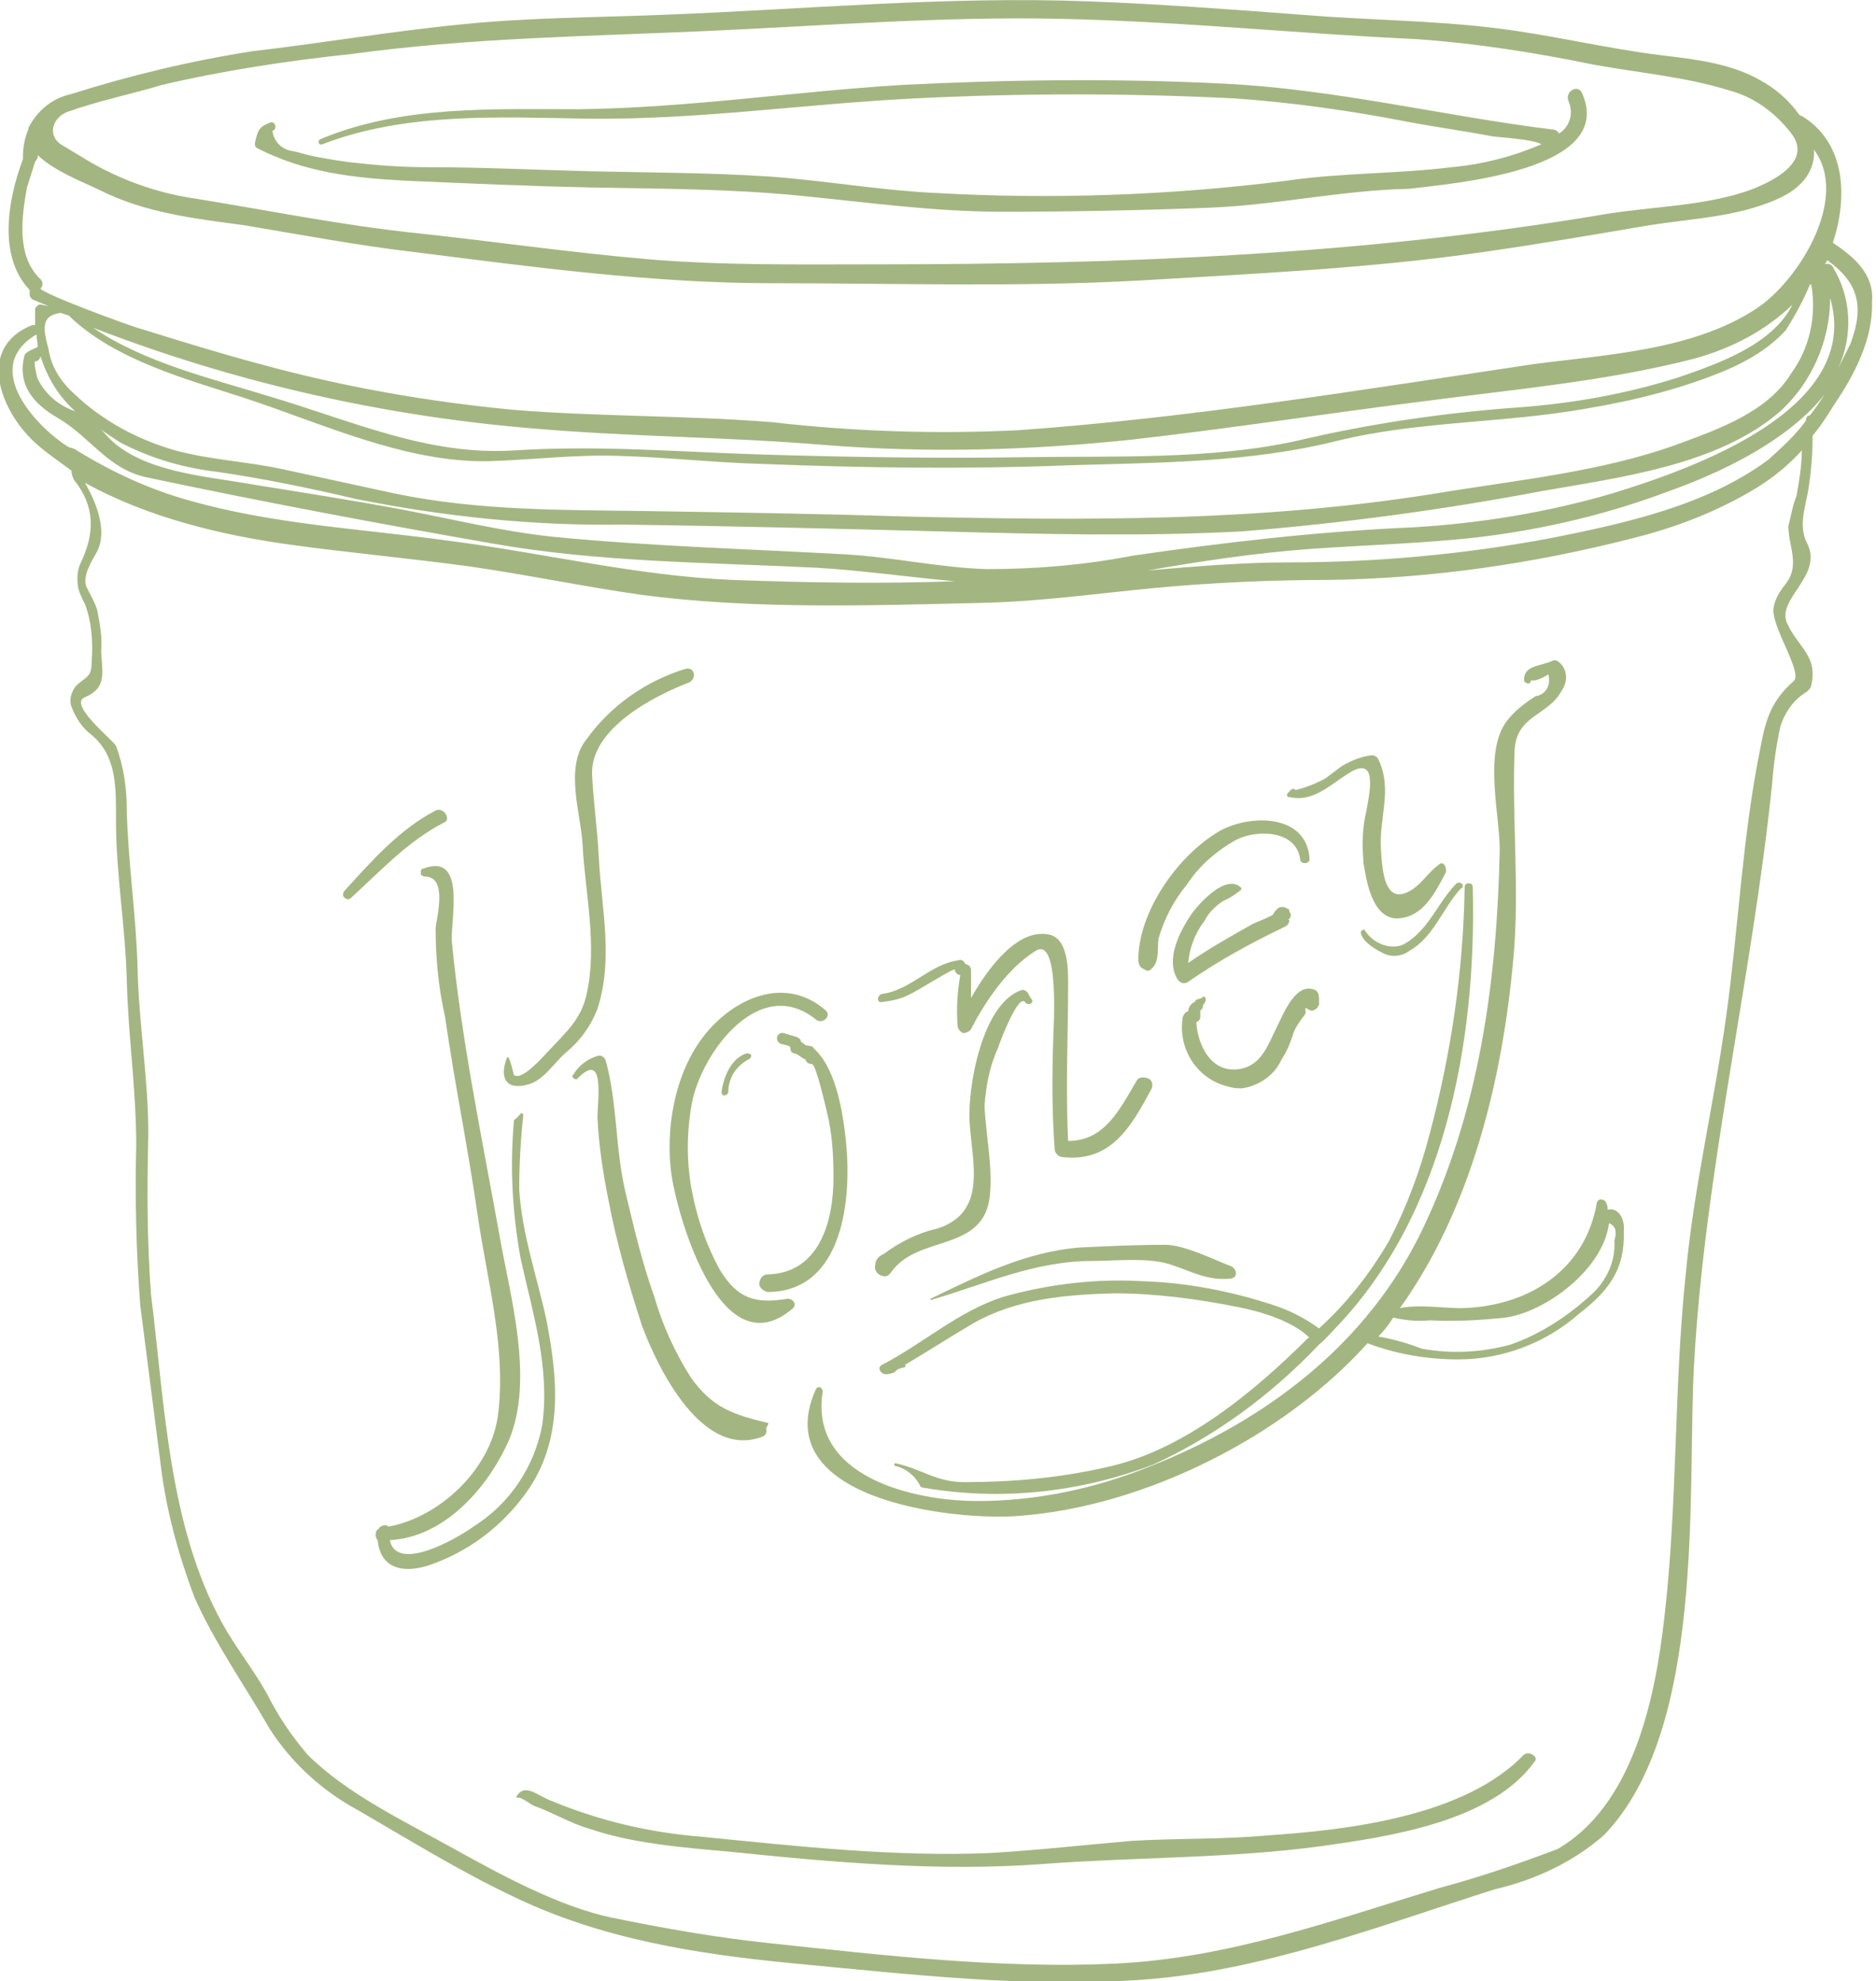 <?xml version="1.0" encoding="utf-8"?>
<!-- Generator: Adobe Illustrator 23.0.1, SVG Export Plug-In . SVG Version: 6.00 Build 0)  -->
<svg version="1.1" id="Layer_1" xmlns="http://www.w3.org/2000/svg" xmlns:xlink="http://www.w3.org/1999/xlink" x="0px" y="0px"
	 viewBox="0 0 139.1 146.9" style="enable-background:new 0 0 139.1 146.9;" xml:space="preserve">
<style type="text/css">
	.st0{fill:#A3B681;}
</style>
<title>honey</title>
<path class="st0" d="M135.9,18c1.1-3.3,1-7.4-2.3-9.4c0,0-0.1,0-0.2-0.1c-0.7-1-1.7-1.9-2.8-2.5c-2.2-1.3-4.9-1.6-7.4-1.9
	c-4.1-0.5-8.1-1.5-12.2-2c-4.8-0.6-9.6-0.6-14.4-1c-5.3-0.4-10.6-0.8-15.9-1c-10.6-0.4-21,0.6-31.6,1c-5,0.2-9.9,0.2-14.8,0.7
	c-5.2,0.5-10.4,1.4-15.6,2C14.2,4.5,9.6,5.6,5.2,7C3.8,7.3,2.7,8.3,2.1,9.5v0.1c-0.3,0.7-0.4,1.4-0.4,2.1c0,0,0,0.1,0,0.1
	c-1.2,3.2-1.8,7.3,0.5,9.7l0,0c0,0.1,0,0.3,0,0.4c0,0.1,0.1,0.2,0.2,0.3l1.2,0.5l-0.5-0.1c-0.2-0.1-0.4,0.1-0.5,0.3c0,0,0,0.1,0,0.1
	c0,0.4,0,0.7,0,1.1c-0.1,0-0.1,0-0.2,0c-4.3,1.7-2.3,6.6,0.4,8.9c0.8,0.7,1.7,1.3,2.5,1.9c0,0.3,0.1,0.5,0.2,0.7
	c1.6,2,1.5,4,0.5,6.1c-0.3,0.6-0.3,1.3-0.2,1.9c0.1,0.4,0.3,0.8,0.5,1.2c0.5,1.3,0.6,2.8,0.5,4.2c0,1.3-0.4,1.1-1.2,1.9
	c-0.3,0.4-0.5,1-0.3,1.5c0.3,0.8,0.8,1.6,1.5,2.1c1.9,1.6,1.8,4,1.8,6.4c0,3.9,0.7,7.8,0.8,11.8c0.1,4.1,0.7,8.1,0.7,12.2
	c-0.1,4,0,8,0.3,11.9c0.5,3.9,1,7.8,1.5,11.7c0.4,3.4,1.3,6.7,2.5,9.9c1.5,3.4,3.7,6.5,5.6,9.8c1.6,2.5,3.9,4.6,6.5,6
	c3.8,2.2,7.5,4.5,11.5,6.4c6.6,3.2,13.7,4.3,21,5c8.5,0.8,17.1,1.8,25.6,1.2c8.9-0.6,17.7-4,26.2-6.7c3-0.7,5.8-2,8.1-4
	c7.6-7.8,6.2-25.5,6.7-34.8c0.8-14.5,4.3-28.7,5.8-43.2c0.1-1.4,0.3-2.8,0.6-4.2c0.3-1,0.9-1.9,1.8-2.5c0.2-0.1,0.5-0.4,0.5-0.6
	c0.5-2.2-1-2.8-1.8-4.6s2.7-3.5,1.5-5.9c-0.7-1.3-0.1-2.8,0.1-4.1c0.2-1.3,0.3-2.6,0.3-3.9c0.6-0.7,1.1-1.5,1.6-2.3
	c1.5-2.2,2.9-4.9,2.8-7.6C139,20.3,137.4,19,135.9,18z M5.3,8.2L5.3,8.2C5.6,8.1,5.8,8,6.2,7.9c1.9-0.6,3.8-1,5.8-1.6
	c4.7-1.1,9.4-1.8,14.1-2.3c8.8-1.2,17.4-1.3,26.3-1.7s17.5-1.1,26.4-0.9s17.5,1.1,26.2,1.5c4.4,0.3,8.8,1,13.2,1.9
	c3.3,0.6,6.8,0.9,10,1.9c1.9,0.5,3.5,1.7,4.7,3.3c1.4,2-1.4,3.4-2.9,4c-3.4,1.3-7.6,1.3-11.1,1.9c-17.8,3-35.8,3.7-53.8,3.7
	c-5.8,0-11.6,0.1-17.3-0.4s-11.2-1.3-16.8-1.9c-5.8-0.6-11.6-1.8-17.3-2.7c-2.7-0.5-5.3-1.5-7.7-3c-0.5-0.3-1-0.6-1.5-0.9
	C3.4,9.9,4,8.5,5.3,8.2L5.3,8.2z M3,21.4c0.2-0.2,0.2-0.5,0-0.7c-1.8-1.7-1.4-4.6-1-6.8c0.2-0.6,0.4-1.3,0.6-1.9
	c0.1-0.1,0.1-0.2,0.2-0.3c0-0.1,0-0.1,0-0.2c1.2,1.2,3.6,2.1,4.6,2.6c3.4,1.7,7,2.1,10.7,2.6c4.2,0.7,8.4,1.5,12.7,2
	c8.7,1.1,17.6,2.3,26.4,2.3c9.1,0,18.2,0.3,27.3-0.2c8.4-0.5,17.1-0.9,25.4-2.1c4.2-0.6,8.3-1.3,12.4-2c3.2-0.5,6.4-0.6,9.4-1.9
	c2.1-0.9,2.9-2.3,2.8-3.7c2.7,3.6-1.2,9.8-4.3,11.8c-4.7,3.1-11.2,3.4-16.5,4.1C101,28.9,88.2,31,75.5,31.9
	c-6.1,0.3-12.2,0.1-18.3-0.6c-6.3-0.5-12.7-0.4-19-0.9c-6.4-0.6-12.7-1.7-18.9-3.4c-3-0.8-5.9-1.7-8.8-2.6C9.7,24.2,3.2,21.8,3,21.4
	L3,21.4z M132.9,22.6c-1.5,3-5.6,4.4-8.5,5.4c-3.8,1.2-7.7,1.9-11.7,2.2c-5.6,0.4-11.1,1.2-16.6,2.5c-6.4,1.4-13.5,1.1-20.1,1.2
	s-13,0-19.6-0.2c-6.2-0.2-12.1-0.7-18.3-0.3c-6.4,0.4-12-2.2-18.1-4c-4.2-1.3-9.3-2.5-13.1-5.1c10.6,4.1,21.7,6.6,33,7.5
	c7.1,0.6,14.2,0.6,21.3,1.2c7.6,0.6,15.1,0.4,22.7-0.4c7.1-0.8,14.2-1.9,21.3-2.8c6.8-0.9,13.8-1.5,20.4-3.2
	C128.5,25.8,130.9,24.5,132.9,22.6L132.9,22.6z M4.5,23.2C4.5,23.2,4.5,23.2,4.5,23.2l0.6,0.2c3.4,3.3,8.7,4.7,13,6.1
	c5.8,1.9,11.9,4.8,18.1,4.7c3.2-0.1,6.4-0.5,9.6-0.4c3.6,0.1,7.1,0.5,10.7,0.6c7.6,0.3,15.2,0.4,22.8,0.1c6.7-0.2,13.4-0.2,19.8-1.8
	c6.1-1.5,12.3-1.3,18.5-2.4c3.6-0.6,7.2-1.5,10.5-2.9c1.6-0.7,3.1-1.6,4.3-2.9c0.7-1.1,1.3-2.2,1.8-3.4c0,0,0,0,0.1,0
	c0.4,2.3-0.1,4.7-1.5,6.6c-1.7,2.8-5.3,4.1-8.3,5.2c-5.7,2.1-12.1,2.7-18.1,3.7c-13.1,2.1-26,2-39.2,1.7C61,38.1,54.6,38,48.2,37.9
	s-12.6,0-18.9-1.3c-2.8-0.6-5.5-1.2-8.3-1.8s-5.4-0.7-8-1.4c-2.8-0.8-5.4-2.2-7.5-4.2c-1-0.9-1.7-2-1.9-3.3
	C3.2,24.4,3,23.4,4.5,23.2L4.5,23.2z M135.7,22.1c2.4,8.2-10,12.6-16.2,14.5c-4.8,1.4-9.7,2.2-14.7,2.5c-7,0.3-13.9,1.1-20.8,2.1
	c-3.6,0.7-7.2,1-10.8,1c-3.5-0.1-7-0.9-10.6-1.1c-7.2-0.4-14.5-0.6-21.6-1.3c-3.8-0.4-7.4-1.3-11.1-2s-7.6-1.3-11.3-1.9
	c-3.4-0.6-8-0.9-10.5-3.4c-0.3-0.3-0.5-0.6-0.8-0.8c0.5,0.4,1,0.7,1.6,1.1c2.3,1.2,4.7,1.9,7.3,2.2c3.4,0.5,6.8,1.2,10.2,2
	c6.5,1.3,13.1,2,19.8,1.9c7.8,0.1,15.6,0.3,23.4,0.5c7.5,0.2,15,0.4,22.5,0c7.5-0.6,14.9-1.6,22.3-3c5.7-1,13-1.9,17.6-5.9
	C134.3,28.4,135.7,25.3,135.7,22.1L135.7,22.1z M3,26.4c0.5,1.6,1.4,3.1,2.7,4.2l-0.1-0.1c-1.2-0.4-2.2-1.2-2.8-2.4
	c-0.1-0.2-0.3-1.3-0.2-1.3C2.8,26.8,3,26.6,3,26.4L3,26.4z M5.3,33.2H5.2L5,33.1c-2.2-1.4-6.5-5.8-2.3-8.3c0,0,0.1,0.8,0.1,0.9
	s-0.9,0.3-1,0.7c-0.5,2.1,0.6,3.5,2.5,4.6c2.4,1.4,3.7,3.8,6.6,4.4c8.5,1.8,17,3.4,25.6,4.9c7.9,1.4,16.1,1.4,24.1,1.8
	c3.4,0.2,6.8,0.7,10.2,1c-5.5,0.2-11,0.1-16.5-0.1c-7.1-0.3-14-2-21-2.9c-6.5-0.9-13-1.2-19.3-3c-2.9-0.8-5.7-2.1-8.3-3.7
	C5.6,33.3,5.5,33.3,5.3,33.2z M133.2,36.8c-0.3,0.7-0.4,1.5-0.6,2.2c0,1.5,0.9,2.9-0.2,4.3c-0.4,0.5-0.8,1.1-0.9,1.8
	c-0.2,1.3,2.2,4.8,1.5,5.4c-1.7,1.5-2.1,2.9-2.5,5.1c-1.3,6.4-1.6,13.2-2.5,19.7s-2.4,12.7-3,19.1c-0.9,8.5-0.6,17.1-1.6,25.6
	c-0.7,6.2-2.4,13.9-7.9,17.1c-2.9,1.1-5.8,2.1-8.8,2.9c-7.9,2.4-15.6,5.2-24,5.6s-17.1-0.6-25.5-1.5c-3.9-0.4-7.9-1.1-11.8-1.9
	s-8.3-3.2-11.9-5.2s-7.8-4-10.7-6.9c-1.2-1.4-2.2-2.9-3-4.5c-1-1.8-2.3-3.4-3.3-5.2c-4-7.2-4.3-16.4-5.3-24.4
	c-0.3-4-0.3-7.9-0.2-11.9c0-4.1-0.7-8.1-0.8-12.3c-0.1-3.9-0.7-7.8-0.8-11.7c0-1.6-0.2-3.2-0.8-4.8c-0.2-0.4-3.6-3.1-2.3-3.6
	c1.6-0.7,1.3-1.7,1.2-3.4c0.1-1-0.1-2.1-0.3-3.1c-0.2-0.6-0.5-1.1-0.8-1.7c-0.3-0.8,0.4-1.9,0.8-2.6c0.8-1.6-0.1-3.7-0.9-5.1
	c4.7,2.6,10.2,3.9,15.3,4.6c4.4,0.6,8.8,1,13.2,1.6c4.2,0.6,8.5,1.5,12.7,2.1c8.3,1.1,17,0.8,25.4,0.6c4.3-0.1,8.5-0.7,12.7-1.1
	S94.4,43,98.5,43c7.6-0.1,15.2-1.2,22.6-3.1c3.2-0.8,6.3-2,9.1-3.7c1.3-0.8,2.4-1.7,3.4-2.8C133.6,34.5,133.4,35.7,133.2,36.8z
	 M134.2,30.8c-0.2,0-0.3,0.2-0.3,0.4l0,0c-0.8,1.1-1.8,2-2.8,2.9c-4.6,3.4-10.6,4.7-16.1,5.8c-6.4,1.2-12.9,1.8-19.4,1.8
	c-3.5,0-7,0.3-10.5,0.6c4-0.7,8-1.3,12.1-1.6c4.2-0.3,8.5-0.4,12.7-0.9c4.8-0.6,9.4-1.7,13.9-3.4c4.5-1.6,10.3-4.5,12.5-8.7
	C135.6,28.7,135,29.8,134.2,30.8L134.2,30.8z M136.3,27.3c1.1-2.4,1-5.2-0.4-7.5c-0.1-0.2-0.4-0.3-0.6-0.2c0,0,0,0,0,0
	c0.1-0.1,0.1-0.2,0.2-0.3c2.2,1.6,2.8,3.3,1.7,6.2C136.9,26.1,136.6,26.7,136.3,27.3L136.3,27.3z"/>
<path class="st0" d="M117.3,6.9c-0.3-0.7-1.3-0.1-1,0.6c0.4,0.9,0.1,1.9-0.7,2.4c-0.1-0.2-0.3-0.3-0.5-0.3C107,8.6,99,6.6,90.7,6.2
	c-8-0.4-15.9-0.3-23.9,0.1C58.8,6.8,51,8,42.9,8.1c-6.4,0-13.1-0.3-19.1,2.2c-0.3,0.1-0.2,0.5,0.1,0.4c6.2-2.4,13.2-2,19.7-1.9
	c8.1,0.1,16.1-1.1,24.2-1.5c7.9-0.4,15.9-0.4,23.8,0c4.2,0.3,8.5,0.9,12.6,1.7c2.1,0.4,4.3,0.7,6.4,1.1c0.6,0.1,3,0.2,3.7,0.6
	c-2.1,0.9-4.4,1.5-6.7,1.7c-4,0.5-8.1,0.4-12.2,1c-8.7,1.1-17.5,1.4-26.2,0.9c-4-0.2-8-0.9-12-1.2c-4.5-0.3-8.9-0.3-13.4-0.4
	c-4-0.1-7.9-0.3-11.9-0.3c-1.8,0-3.5-0.1-5.3-0.3c-1.1-0.1-2.2-0.3-3.3-0.5c-0.5-0.1-1.1-0.3-1.6-0.4c-0.8-0.1-1.4-0.7-1.5-1.5
	c0.4-0.1,0.2-0.8-0.2-0.6c-0.8,0.3-0.9,0.6-1.1,1.5c0,0.2,0,0.3,0.2,0.4c3.5,1.8,7.2,2.2,11,2.4c4.5,0.2,9.1,0.4,13.7,0.5
	c5.2,0.1,10.3,0.1,15.4,0.6s10,1.2,15.1,1.2s10.3-0.1,15.4-0.3c5-0.2,9.8-1.3,14.8-1.4C107.6,13.6,119.9,12.7,117.3,6.9z"/>
<path class="st0" d="M84.3,80.1c-1.3,2.2-2.4,4.5-5.1,4.5c-0.2-3.9,0-7.8,0-11.7c0-1,0-3.3-1.4-3.6c-2.3-0.5-4.5,2.4-5.8,4.7
	c0-0.7,0-1.4,0-2.1c0-0.2-0.2-0.4-0.4-0.4c-0.1-0.2-0.3-0.4-0.5-0.3c-2.2,0.3-3.5,2.2-5.7,2.5c-0.4,0.1-0.4,0.7,0,0.6
	c0.7-0.1,1.4-0.2,2.1-0.6c0.5-0.2,3.3-2,3.3-1.8c0,0.2,0.2,0.4,0.4,0.4C71,73.5,70.9,74.7,71,76c0,0.3,0.2,0.5,0.4,0.6
	c0.2,0,0.5-0.1,0.6-0.3c1.1-2.1,2.7-4.5,4.8-5.8c1.8-1.1,1.3,5.9,1.3,6.4c-0.1,2.8-0.1,5.6,0.1,8.3c0,0.3,0.3,0.6,0.6,0.6
	c3.6,0.4,5.1-2.3,6.6-5.1c0.1-0.3,0-0.6-0.2-0.7C84.8,79.8,84.4,79.9,84.3,80.1L84.3,80.1z"/>
<path class="st0" d="M76.2,73.6c-0.1-0.1-0.2-0.2-0.4-0.2c-3,0.9-4.1,7.4-3.9,9.9c0.2,3,1.3,6.6-2.4,7.8c-1.4,0.3-2.8,1-4,1.9
	c-0.3,0.1-0.6,0.4-0.6,0.8c-0.1,0.3,0.1,0.7,0.5,0.8c0.3,0.1,0.5,0,0.7-0.3c2-2.8,6.9-1.4,7.3-5.7c0.2-2.2-0.3-4.4-0.4-6.6
	c0.1-1.5,0.4-3,1-4.3c0.2-0.6,1.5-4,2-3.4c0.2,0.3,0.7,0.1,0.5-0.2C76.4,74,76.3,73.8,76.2,73.6z"/>
<path class="st0" d="M90.3,61.7c-3,1.8-5.9,5.9-5.9,9.5c0,0.2,0.1,0.5,0.3,0.6l0.2,0.1c0.1,0.1,0.3,0.1,0.4,0
	c0.7-0.5,0.5-1.5,0.6-2.3c0.4-1.4,1.1-2.8,2.1-4c0.9-1.4,2.2-2.5,3.6-3.3c1.5-0.8,4.5-0.8,4.8,1.4c0,0.4,0.7,0.4,0.7,0
	C96.9,60.2,92.4,60.4,90.3,61.7z"/>
<path class="st0" d="M95.5,67.4c-0.3-0.2-0.6-0.2-0.8,0c-0.1,0.1-0.2,0.2-0.3,0.4c0,0.1-1.3,0.6-1.5,0.7c-1.6,0.9-3.2,1.8-4.8,2.9
	c0.1-1.1,0.5-2.2,1.2-3.1c0.3-0.6,0.8-1.1,1.4-1.5c0.5-0.2,0.9-0.5,1.3-0.8c0,0,0.1-0.1,0-0.2c0,0,0,0,0,0c-1.1-1-3,1.1-3.6,1.9
	c-0.9,1.3-2,3.4-1.1,4.9c0.2,0.3,0.5,0.4,0.8,0.2c2.3-1.6,4.7-2.9,7.2-4.1c0.2-0.1,0.3-0.3,0.3-0.5h-0.1c0.2-0.1,0.3-0.4,0.1-0.6
	C95.6,67.5,95.6,67.4,95.5,67.4z"/>
<path class="st0" d="M97.5,73.4c-1.4-0.6-2.3,1.7-2.8,2.7c-0.7,1.4-1.2,3.1-3.1,3.2s-2.8-1.9-2.9-3.5c0.2-0.1,0.3-0.2,0.3-0.4
	c0-0.2,0-0.4,0-0.5c0.1,0,0.2-0.2,0.2-0.3c0-0.2,0.2-0.2,0.2-0.5c0-0.1,0-0.1-0.1-0.2c-0.1,0-0.1,0-0.2,0.1l-0.3,0.1
	c-0.1,0-0.2,0.1-0.2,0.2c-0.1,0-0.2,0.1-0.3,0.2c-0.1,0.1-0.2,0.3-0.2,0.5c-0.2,0-0.3,0.2-0.4,0.4c-0.4,2.4,1.1,4.7,3.5,5.2
	c0.3,0.1,0.6,0.1,0.9,0.1c1.3-0.2,2.4-1,2.9-2.1c0.4-0.6,0.7-1.3,0.9-2c0.2-0.5,0.5-0.9,0.8-1.3c0.3-0.3-0.2-0.8,0.4-0.4
	c0.2,0.1,0.4,0,0.6-0.2c0-0.1,0.1-0.1,0.1-0.2v-0.4C97.8,73.7,97.7,73.5,97.5,73.4z"/>
<path class="st0" d="M106.7,64.1c-0.7,0.5-1.2,1.3-1.9,1.8c-2.2,1.5-2.3-1.5-2.4-2.8c-0.2-2.4,0.9-4.5-0.2-6.8
	c-0.1-0.2-0.3-0.3-0.5-0.3c-0.8,0.1-1.5,0.4-2.2,0.8c-0.4,0.3-0.8,0.6-1.2,0.9c-0.7,0.4-1.5,0.7-2.3,0.9c0.1,0,0-0.1,0-0.1
	c-0.3,0-0.2,0-0.5,0.3c-0.1,0.1-0.1,0.2,0,0.3c0,0,0,0,0.1,0c1.7,0.4,2.9-0.8,4.3-1.7c2.4-1.6,1.6,1.6,1.4,2.8
	c-0.3,1.2-0.3,2.5-0.2,3.8c0.2,1.2,0.6,4,2.4,4.1c2,0,2.9-1.9,3.7-3.4C107.3,64.3,107,63.8,106.7,64.1z"/>
<path class="st0" d="M119.2,89.7c0-0.2,0-0.3-0.1-0.5c-0.1-0.3-0.6-0.4-0.7,0c-0.9,5.1-5.2,7.7-10.1,7.8c-1.2,0-3.2-0.3-4.5,0
	c5.3-7.4,7.6-17,8.4-25.8c0.5-5.2-0.1-10.3,0.1-15.5c0.1-2.7,2.5-2.6,3.5-4.5c0.5-0.7,0.4-1.6-0.2-2.1c-0.1-0.1-0.3-0.2-0.5-0.1
	c-0.8,0.4-2.1,0.3-2.1,1.4c0,0.3,0.5,0.4,0.5,0.1c0-0.1,0.4,0,0.5-0.1c0.3-0.1,0.5-0.2,0.8-0.4c0.2,0.7-0.1,1.4-0.8,1.6
	c0,0-0.1,0-0.1,0c-0.8,0.5-1.6,1.1-2.2,1.9c-1.7,2.3-0.5,6.9-0.5,9.5c-0.2,9.7-1.5,19.3-5.7,28.1c-4.1,8.6-11.7,14.3-20.4,17.7
	c-4,1.6-8.3,2.5-12.6,2.5c-4.8,0-12.5-1.8-11.5-8.1c0-0.3-0.3-0.5-0.5-0.2c-3.7,8.2,10.2,9.8,15.1,9.4c9.3-0.7,19.6-5.9,25.8-12.8
	c2.1,0.8,4.4,1.2,6.7,1.2c3.3,0,6.5-1.2,9-3.4c2.2-1.7,3.4-3.3,3.3-6.1C120.5,90.4,120,89.5,119.2,89.7z M119.7,92
	c0.1,1.4-0.5,2.8-1.5,3.8c-1.8,1.7-3.9,3.1-6.2,3.9c-2.2,0.6-4.4,0.7-6.6,0.3c-1-0.4-2.1-0.7-3.2-0.9c0.4-0.4,0.8-0.9,1.1-1.4
	c0.9,0.2,1.8,0.3,2.7,0.2c1.9,0.1,3.7,0,5.6-0.2c3-0.4,7.3-3.6,7.7-7C119.8,90.9,119.9,91.3,119.7,92L119.7,92z"/>
<path class="st0" d="M108,65.5c-0.9,0.9-1.5,2.1-2.3,3.1c-0.5,0.6-1.1,1.2-1.8,1.5c-1,0.3-2.1-0.2-2.7-1.1c0-0.1-0.1-0.1-0.2,0
	c-0.1,0-0.1,0.1-0.1,0.2c0.2,0.7,1.1,1.2,1.7,1.5c0.6,0.3,1.4,0.2,1.9-0.2c1.8-1,2.5-3.2,3.8-4.6C108.7,65.7,108.3,65.3,108,65.5z"
	/>
<path class="st0" d="M109.2,65.8c0-0.2-0.1-0.3-0.3-0.3s-0.3,0.1-0.3,0.3l0,0c-0.1,6.2-1,12.3-2.6,18.3c-0.7,2.7-1.7,5.4-3,7.9
	c-1.4,2.4-3.1,4.6-5.2,6.5c-1.1-0.8-2.3-1.4-3.6-1.8c-3.1-1-6.3-1.6-9.5-1.7c-3.4-0.2-6.8,0.2-10.1,1.1c-3.4,1-6.1,3.5-9.2,5.1
	c-0.4,0.2-0.1,0.7,0.3,0.7c1-0.1,0.4-0.3,1.3-0.5c0.1,0,0.2-0.1,0.1-0.2c0,0,0,0,0,0c1.7-1,3.4-2.1,5.1-3.1
	c3.2-1.8,6.8-2.1,10.4-2.2c3,0,6.1,0.4,9.1,1c1.6,0.3,4.1,1,5.4,2.3L97,99.2c-4,4-9.3,8.4-15,9.6c-3.5,0.8-7,1.1-10.5,1.1
	c-2.1,0-3.2-1-5.1-1.4c-0.1,0-0.1,0.1-0.1,0.1c0,0,0,0.1,0.1,0.1c0.8,0.2,1.4,0.7,1.8,1.4c0,0.1,0.1,0.2,0.2,0.2
	c5.7,1,11.6,0.4,17.1-1.7c4.6-2.1,8.8-5.2,12.3-8.9c0.5-0.4,1-1,1.2-1.2C107.1,90.1,109.5,77.3,109.2,65.8z"/>
<path class="st0" d="M91.3,93.9c-1.3-0.5-3.5-1.6-4.9-1.6c-2.1,0-4.2,0.1-6.3,0.2c-4,0.3-7.6,2.1-11.1,3.8c0,0,0,0.1,0,0.1
	c4.1-1.2,7.7-2.9,12-2.9c1.8,0,4.2-0.3,5.9,0.3c1.5,0.5,2.7,1.2,4.4,1C91.8,94.7,91.7,94.1,91.3,93.9z"/>
<path class="st0" d="M62.7,84.4c-0.2-1.9-0.7-4.9-2.1-6.4c-0.2-0.2-0.2-0.2-0.2-0.2c-0.1-0.1-0.1-0.2-0.2-0.2
	c-0.2-0.1-0.4,0-0.6-0.2s-0.2-0.1-0.2-0.1c0-0.2-0.1-0.3-0.3-0.4l-1-0.3c-0.5-0.1-0.7,0.6-0.2,0.8c0.3,0.1,0.7,0.1,0.7,0.3
	c0,0.2,0.1,0.4,0.3,0.4c0.4,0.1,0.9,0.7,0.8,0.3c0,0.3,0.2,0.5,0.5,0.5c0.3,0,1,3.1,1.1,3.5c0.4,1.6,0.5,3.2,0.5,4.9
	c0,3.2-1,7.1-4.9,7.2c-0.4,0-0.6,0.4-0.6,0.7c0,0.3,0.3,0.5,0.6,0.6C62.6,95.8,63.2,88.7,62.7,84.4z"/>
<path class="st0" d="M61.2,74.9c-3-2.6-6.8-0.9-9,1.9s-2.9,7-2.4,10.4c0.5,3.2,3.7,14.4,9,9.8c0.3-0.3,0-0.7-0.4-0.7
	c-2.4,0.4-3.7,0-5-2.1c-1-1.8-1.7-3.8-2.1-5.9c-0.4-2.1-0.4-4.3,0-6.5c0.7-3.7,5-9.6,9.2-6.2C61,76,61.7,75.3,61.2,74.9z"/>
<path class="st0" d="M55.4,78.1c-1.2,0.3-1.8,1.9-1.9,2.9c0,0.3,0.4,0.3,0.5,0c0-1.1,0.6-2,1.6-2.5c0.1-0.1,0.1-0.2,0.1-0.3
	C55.5,78.1,55.4,78.1,55.4,78.1z"/>
<path class="st0" d="M32.3,60.1c-2.7,1.4-4.8,3.8-6.8,6c-0.1,0.2-0.1,0.4,0.1,0.5c0.1,0.1,0.3,0.1,0.4,0c2.2-2,4.2-4.2,6.9-5.6
	C33.5,60.8,32.9,59.8,32.3,60.1z"/>
<path class="st0" d="M40.5,97.8c-0.7-3.2-1.8-6.3-2-9.6c0-1.8,0.1-3.7,0.3-5.5c0-0.2-0.2-0.2-0.3,0L38.2,83c-0.1,0-0.1,0.1-0.1,0.2
	c-0.3,3.4-0.1,6.8,0.5,10.1c0.9,4.1,2.2,8.1,1.6,12.4c-0.6,3.1-2.4,5.8-5.1,7.5c-1.4,1-5.7,3.4-6.2,1c3.9-0.2,7-3.6,8.6-6.9
	c2.3-4.6,0.3-11.2-0.5-15.9c-1.3-7.2-2.8-14.4-3.5-21.6c-0.1-1.6,1.1-6.6-2.1-5.4c-0.2,0-0.2,0.2-0.2,0.4c0,0.1,0.2,0.2,0.3,0.2
	c1.7,0,0.9,2.9,0.8,3.8c0,2.2,0.2,4.4,0.7,6.6c0.7,4.9,1.7,9.7,2.4,14.6s2.2,10.1,1.5,15.1c-0.6,3.9-4.3,7.4-8.1,8.1
	c-0.2-0.2-0.5-0.1-0.7,0.1c0,0,0,0.1-0.1,0.1c-0.2,0.2-0.2,0.6,0,0.8c0.2,2,1.7,2.5,3.7,1.9c3-1,5.5-2.9,7.3-5.4
	C41.9,106.7,41.3,101.9,40.5,97.8z"/>
<path class="st0" d="M37.7,78.3L37.7,78.3C37.7,78.3,37.7,78.3,37.7,78.3z"/>
<path class="st0" d="M50.8,49.6c-2.9,0.9-5.5,2.7-7.3,5.2c-1.7,2.1-0.4,5.6-0.3,7.9c0.2,3.6,1.1,7.4,0.3,11
	c-0.4,1.9-1.6,2.9-2.8,4.2c-0.4,0.4-2,2.3-2.6,1.8c-0.1-0.4-0.2-0.9-0.4-1.3c0,0,0,0-0.1,0c0,0,0,0,0,0c-0.6,1.5-0.1,2.5,1.6,2
	c1.1-0.3,1.9-1.6,2.7-2.3c1.1-0.9,1.9-2,2.4-3.3c1.2-3.7,0.3-7.4,0.1-11.2c-0.1-2.1-0.4-4.1-0.5-6.2c-0.1-3.4,4.6-5.8,7.2-6.8
	C51.7,50.3,51.5,49.4,50.8,49.6z"/>
<path class="st0" d="M56.9,105.5c-2.5-0.6-4.1-1.1-5.7-3.4c-1.2-1.9-2.1-3.9-2.7-6c-0.9-2.5-1.5-5.1-2.1-7.6
	c-0.8-3.3-0.6-6.7-1.5-9.9c-0.1-0.2-0.3-0.4-0.6-0.3c0,0,0,0,0,0c-0.7,0.2-1.4,0.7-1.8,1.4c-0.2,0.2,0.2,0.4,0.3,0.3
	c2.1-2.2,1.5,1.6,1.5,2.9c0.1,2,0.4,4,0.8,6c0.6,3.2,1.5,6.3,2.5,9.4c1.2,3.2,4.5,10,9,8.2c0.2-0.1,0.3-0.4,0.2-0.6
	C57,105.6,57,105.5,56.9,105.5z"/>
<path class="st0" d="M113,130.1c-4.4,4.6-13.1,5.6-19.1,6c-3.3,0.3-6.7,0.2-10,0.4c-3.5,0.3-7,0.7-10.5,0.9
	c-7,0.3-14.3-0.5-21.3-1.2c-3.9-0.3-7.7-1.2-11.3-2.7c-1-0.4-1.9-1.3-2.5-0.3c0,0,0,0.1,0,0.1c0,0,0,0,0.1,0
	c0.2-0.1,1.1,0.6,1.2,0.6c1.4,0.5,2.7,1.3,4.1,1.7c3.2,1.1,7,1.4,10.4,1.7c7.7,0.8,15.7,1.5,23.4,0.9c6.8-0.5,13.7-0.4,20.4-1.3
	c5-0.7,12.7-1.8,15.9-6.3C114.1,130.3,113.4,129.8,113,130.1z"/>
</svg>
